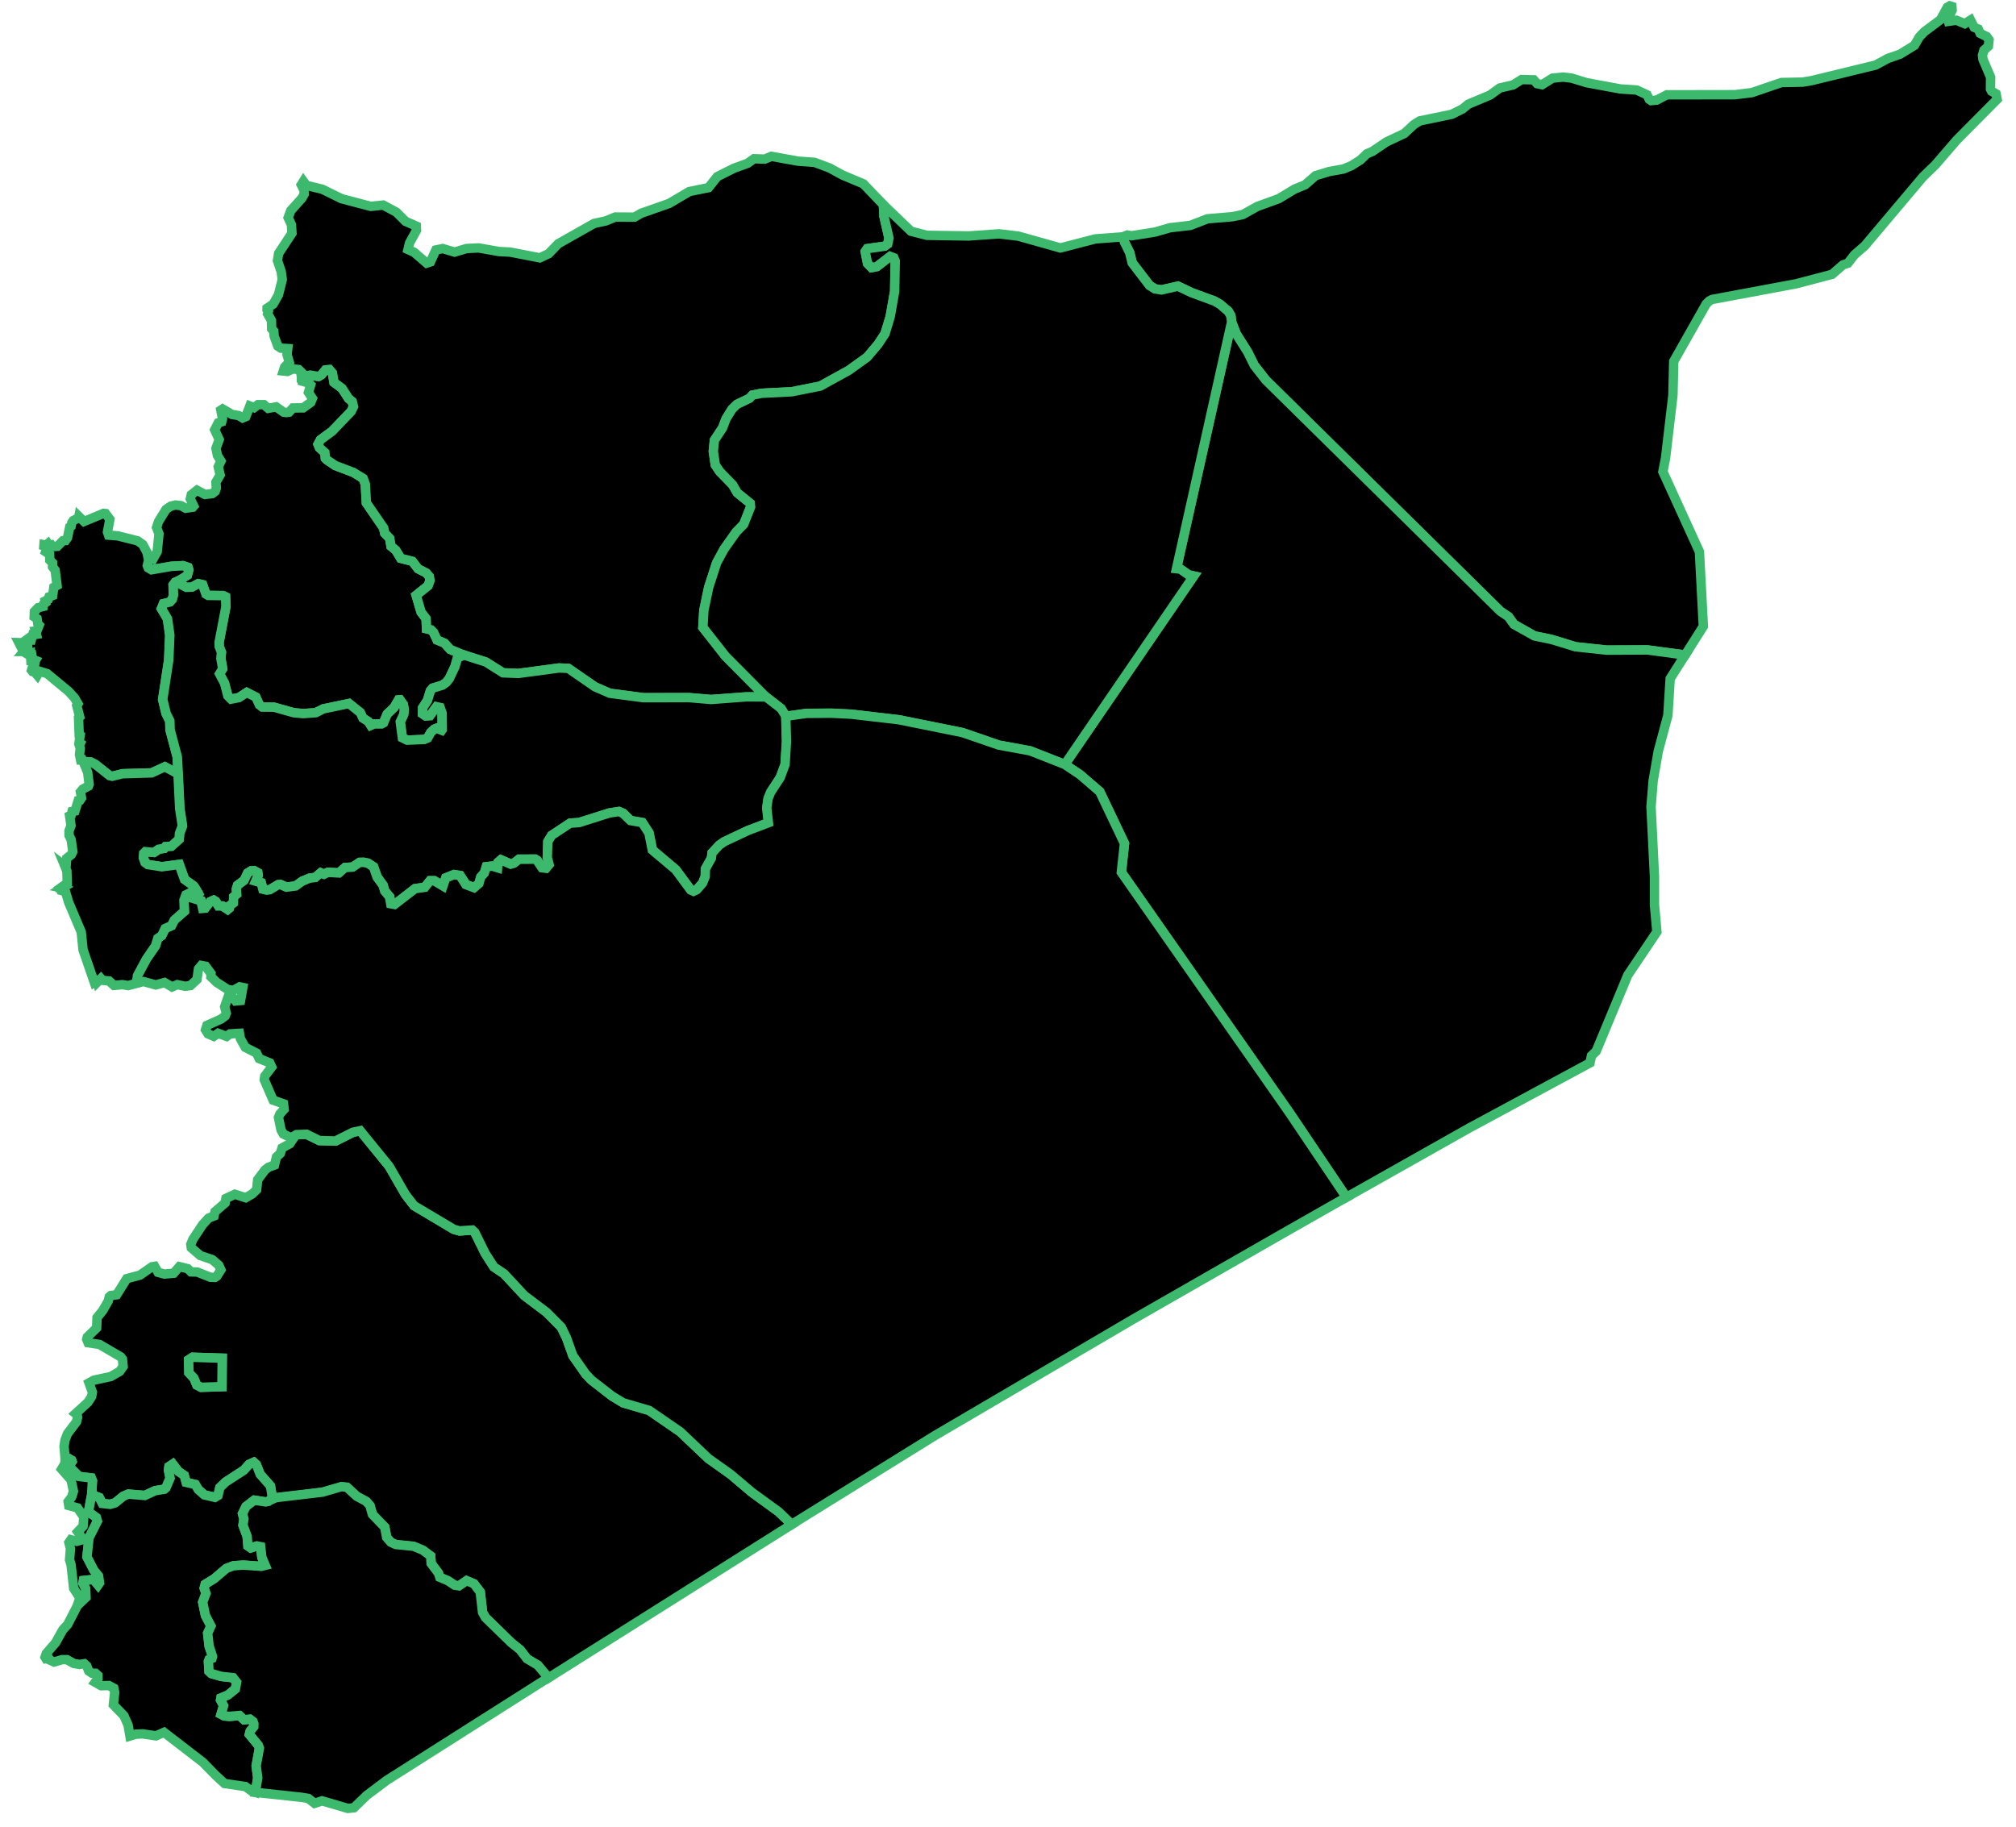 <svg fill="none" height="97" viewBox="0 0 107 97" width="107" xmlns="http://www.w3.org/2000/svg"><g fill="#000" stroke="#3db96d" stroke-width=".5"><path d="m98.079 13.971-.265.091-.576.501-1.912.502-4.47.834-.145.083-.155.156-1.722 3.044-.043 1.802-.392 3.331-.14.727 1.938 4.247.209 3.958-.965 1.523-2.008-.27-2.151.011-1.654-.177-1.281-.391-.906-.187-1.086-.611-.292-.408-.429-.289-12.448-12.271-.617-.789-.344-.697-.612-.97-.242-.631-.041-.332-.128-.222-.442-.384-.301-.174-1.212-.445-.726-.346-.875.199-.341-.054-.289-.179-.922-1.204-.132-.537-.284-.576-.057-.271.212-.088.228.037 1.239-.195.801-.23 1.073-.123.912-.351 1.332-.112.544-.115.765-.426 1.147-.418.828-.501.569-.236.552-.482.719-.218.759-.136.426-.177.478-.303.344-.329.287-.121.748-.507.946-.445.521-.482.3-.188 1.703-.352.569-.284.311-.254 1.143-.478.52-.378.705-.163.459-.287.641.016.182.204.258.054.558-.348.555-.056.455.053.796.244 1.796.333.869.056.545.254.118.242.102.067.29-.026.539-.282 3.618-.006.903-.112 1.561-.534 1.119-.021.475-.078 3.409-.828.649-.352.646-.225.767-.472.257-.443.264-.277.863-.644.354-.651.134-.078.113.035.013.191-.223.467.032.128.418-.057.444.182.305-.193.195.388.216.089.101.23.351.171.121.175-.035.333-.238.217-.076.273.028.214.404.944-.008.627.059.115.238.14.057.292-2.134 2.15-1.137 1.319-.663.643-3.092 3.666-.544.472z"/><path d="m87.705 44.355.107 2.191v1.485l.128 1.435-1.547 2.304-1.676 4.035-.249.239-.077.375-6.435 3.473-6.495 3.665-3.011-4.475-8.932-12.78.166-1.525-1.311-2.752-1.051-.906-.809-.541 6.845-10.005-.271-.061-.437-.305-.206-.022 2.925-13.094.242.631.612.97.344.697.617.789 12.448 12.271.429.289.292.408 1.086.611.906.187 1.281.391 1.654.177 2.151-.011 2.008.27-.794 1.255-.121 1.947-.512 1.911-.27 1.56-.113 1.381z"/><path d="m24.619 34.771-.344.164-.131.455-.301.636-.163.204-.204.143-.512.155-.123.145-.158.513-.254.389-.005.316.166.112.223-.016.346-.475.193.043.108.309.009.86-.03.043-.276-.107-.118.048-.183.171-.171.3-.18.075-.906.037-.254-.123-.113-.853.183-.386.03-.246-.048-.282-.179-.252-.075.006-.236.405-.367.348-.193.464-.113.059h-.391l-.179.08-.136-.214-.279-.175-.136-.293-.6-.482-1.365.284-.399.203-.673.048-.502-.048-1.041-.293-.625-.005-.153-.118-.185-.411-.48-.246-.424.273-.411.08-.175-.177-.171-.662-.266-.504.166-.273-.096-.545.03-.327-.118-.305-.005-.23.359-1.882-.018-.529-.126-.061-.797-.01-.118-.07-.174-.499-.233-.053-.337.182-.297.011-.303-.161-.107-.195.462-.293.078-.285-.04-.129-.266-.091-.612.032-1.064.183-.174-.102-.048-.124.07-.276-.088-.418.107.262.223.091.22-.389.096-.944-.129-.335.107-.325.394-.638.252-.172.247-.062.3.035.244.136.372-.051.056-.064-.18-.378.051-.223.305-.239.424.226.381-.046.161-.121.058-.171-.022-.314.225-.388-.101-.431.143-.301-.186-.303-.077-.376.171-.463-.241-.52.191-.371.185-.057.04-.158-.088-.459.092-.061.502.292.349.057.214.128.168-.072.215-.563.222.088.209-.158h.313l.233.195.418-.078.399.282.143.019.142-.022.209-.223.539-.002.407-.292.085-.21-.209-.321.12-.4-.088-.091-.373-.107-.033-.23.458-.091.442.075.166-.097.203-.254.214-.022.161.19.085.497.424.313.344.534.198.167.065.271-.123.254-1.014 1.057-.612.448-.128.242.075.183.284.254.027.301.086.091.442.297.963.367.515.317.115.308.056.99.919 1.338.057.274.263.274.07.419.254.204.262.435.617.155.306.399.429.22.166.193.035.209-.101.279-.635.509.263.891.266.348.022.536.236.054.136.134.188.407.397.166.298.332z"/><path d="m14.456 79.518-.101-.635-.547-.619-.206-.521-.136-.12-.241.104-.284.317-.966.625-.306.297-.1.421-.161.099-.565-.131-.319-.281-.158-.271-.49-.115-.1-.37-.311-.209-.297-.391-.201.136-.026.182.088.427-.218.51-.092.078-.482.078-.555.255-.871-.073-.271.115-.429.349-.263.078-.419-.046-.161-.312-.402-.156.04-.734-.061-.15-.652-.078-.534-.536.166-.26-.022-.062-.351-.204-.053-.521.049-.34.134-.349.478-.63.056-.239-.022-.136-.081-.062.652-.598.199-.306.04-.228-.18-.497.254-.142.895-.193.48-.276.183-.26-.037-.389-.092-.12-1.129-.662-.6-.088-.075-.179.03-.124.496-.483.022-.549.305-.378.287-.501.057-.222.085-.072.308-.04.534-.855.702-.187.633-.442.148-.024.179.319.338.091.49-.045.303-.349.447.11.175.168.327.008.691.276.246.01.107-.07.209-.333-.113-.246-.346-.297-.63-.212-.48-.415-.025-.183.113-.271.518-.783.309-.337.292-.116.048-.225.542-.467.042-.239.474-.22.573.185.348-.201.234-.227.054-.528.392-.521.185-.143.316-.115.105-.429.204-.188.092-.289.411-.226.155-.23-.078-.085.279-.164.542-.021.67.332.861.027.923-.462.389-.085 1.536 1.883.871 1.509.455.588 2.108 1.255.306.085.673-.048.136.126.555 1.123.455.708.542.367 1.072 1.153 1.182.89.783.789.281.576.333.936.673.962.298.322 1.11.863.595.36 1.373.402 1.644 1.132 1.501 1.423 1.185.844 1.119.947 1.421 1.035.697.67-12.917 8.146-.561-.671-.568-.337-.372-.482-.455-.362-1.383-1.346-.153-.274-.123-1.078-.332-.44-.394-.166-.402.281-.231-.037-.364-.244-.424-.177-.075-.223-.384-.513-.026-.394-.419-.311-.489-.203-.944-.094-.263-.124-.218-.255-.101-.541-.655-.681-.131-.467-.201-.223-.502-.271-.517-.478-.293-.03-1.002.292-2.472.292-.148.067zm-2.662-7.419-1.572-.049-.21.134.014.687.266.285.155.368.225.118 1.108-.034z"/><path d="m24.619 34.771-.724-.301-.298-.332-.397-.166-.188-.407-.136-.134-.236-.054-.022-.536-.266-.348-.263-.891.635-.509.101-.279-.035-.209-.166-.193-.429-.22-.306-.399-.617-.155-.262-.435-.254-.204-.07-.419-.263-.274-.057-.274-.919-1.338-.056-.99-.115-.308-.515-.317-.963-.367-.442-.297-.086-.091-.027-.301-.284-.254-.075-.183.128-.242.612-.448 1.014-1.057.123-.254-.065-.271-.198-.167-.344-.534-.424-.313-.085-.498-.161-.19-.214.022-.203.254-.166.097-.442-.075-.458.091.003-.233-.155-.153-.314-.032-.282.134-.215-.022.067-.21.247-.262-.118-.404.037-.317-.367-.022-.16-.107-.193-.526-.021-.268-.112-.126-.011-.442-.203-.352.034-.118-.065-.101.002-.08.321-.215.282-.496.203-.81-.056-.419-.199-.587.062-.381.708-1.076-.029-.448-.174-.373.139-.375.59-.657.124-.222-.01-.198-.145-.293.113-.183.153.212.847.207 1.025.502 1.552.408.655-.07.7.376.49.49.569.25.01.225-.368.67-.083.349.322.145.67.577.198-.065.289-.633.36-.075.633.188.639-.191.643-.03 1.076.191.596.03 1.572.305.466-.22.509-.529 1.901-1.076.62-.134.509-.207 1.014.005.365-.207 1.474-.518 1.08-.636 1.013-.204.467-.587.88-.442.73-.265.338-.242.569.021.352-.148 1.411.255.882.064.8.301.687.375 1.108.467 1.062 1.111.03.617.263 1.151-.065.316-.153.113-.936.131-.105.158.123.624.214.223.279-.054.705-.544.198.077.073.179-.03 1.606-.236 1.338-.276.911-.371.563-.577.681-.979.703-1.51.832-1.513.301-1.604.081-.483.096-.151.169-.67.324-.266.26-.314.507-.18.475-.437.662-.057.588.105.722.241.356.682.7.241.419.691.56.018.195-.364.919-.397.408-.647.914-.394.726-.424 1.309-.254 1.217-.053.901 1.202 1.531 2.148 2.164-1.067-.003-1.85.139-1.177-.101-2.419.005-1.784-.236-.783-.341-1.418-.979-.489-.021-2.156.289-.818-.032-.909-.573z"/><path d="m41.708 38.026-.257-.411-.796-.617-2.148-2.164-1.202-1.531.053-.901.254-1.217.424-1.309.394-.726.647-.914.397-.408.364-.918-.018-.195-.691-.56-.241-.419-.682-.7-.241-.356-.105-.722.057-.588.437-.662.18-.475.314-.507.266-.26.67-.324.151-.169.483-.096 1.604-.081 1.513-.301 1.51-.832.979-.703.577-.681.371-.563.276-.91.236-1.338.03-1.606-.073-.179-.198-.076-.705.544-.279.054-.214-.223-.123-.624.105-.158.936-.131.153-.113.065-.316-.263-1.151-.03-.617 1.461 1.402.847.218 2.218.034 1.606-.113 1.027.121 2.234.628 1.85-.48 1.485-.112.058.271.284.576.132.537.922 1.204.289.179.341.054.875-.199.726.346 1.212.445.301.174.442.384.128.222.041.332-2.925 13.094.206.022.437.305.271.061-6.844 10.005-1.842-.722-1.662-.305-1.92-.662-3.381-.682-2.52-.295-1.059-.053-1.333.011z"/><path d="m3.642 36.702-1.142-.946-.403-.123-.118.209-.131-.156-.123-.037-.053-.07.053-.175.018.016-.038.171.096-.123.04-.204-.062-.043.1-.166-.148-.057-.022-.124-.078.043-.008-.148-.049.03-.223-.139-.003-.075h-.088l.201-.241-.056-.166-.105-.038-.233.102-.065-.128.188.005.206-.15.022.064.108.018.035-.097.1.011.092-.327.088-.038.018.086.069-.011-.048-.177.08-.009.118-.3-.07-.07-.04-.274-.153-.1.01-.279.201-.209.271-.064.022-.129.104-.075-.021-.091.156-.081.045-.134.193-.07.061-.439.171-.097-.1-.805-.14-.182v-.21l-.144-.143-.01-.306-.21-.14.085-.252-.18-.059.005-.065.123.022.086-.075.062.096.113-.027.057.086.271-.016.298-.3.131-.006.108-.15.118-.569.075-.049.035-.177.078-.118.285-.145.013-.07.273.265 1.035-.431.108.011.228.306-.126.67.059.171.493.038 1.048.263.277.198.22.418.088.418-.07.276.048.124.174.102 1.064-.183.612-.032.266.091.04.129-.078.285-.462.293-.185.077-.115.155.018.531-.061.226-.128.144-.341.086-.108.263.319.541.123.869-.057 1.322-.319 2.091.179.742.198.4.013.466.384 1.446.048.895-.698-.375-.703.322-1.552.046-.539.136-.139-.032-.759-.603-.246-.123-.4-.027-.048-.099-.091.006-.057-.278.04-.332-.049-.155.053-.112-.065-.043.053-.368-.048-.025-.035-.907.061-.059-.156-.598.064-.097-.179-.309z"/><path d="m9.481 30.823.107.195.303.161.297-.011.336-.182.233.053.174.499.118.07.797.01.126.061.018.529-.359 1.882.005.23.118.305-.03.327.096.545-.166.273.266.504.171.662.175.177.411-.08.424-.273.48.246.185.411.153.118.625.005 1.041.293.502.048.673-.048.399-.203 1.365-.284.6.482.136.293.279.175.136.214.179-.08h.391l.113-.059.193-.464.367-.348.236-.405.075-.006.179.252.048.282-.03.246-.183.386.113.853.254.123.906-.037.18-.075.171-.3.183-.171.118-.048.276.107.03-.043-.009-.86-.108-.309-.193-.043-.346.475-.223.016-.166-.112.005-.316.254-.389.158-.513.123-.145.512-.155.204-.144.163-.204.301-.636.131-.455.344-.164 1.166.373.909.573.818.032 2.156-.289.49.021 1.418.979.783.341 1.784.236 2.419-.005 1.177.1 1.85-.139 1.067.003.796.617.257.411.037 1.335-.075 1.226-.258.692-.507.778-.136.337-.07.489.088.793-1.094.415-1.263.596-.254.18-.381.41-.035.276-.319.574-.008.403-.14.346-.306.351-.175.085-.153-.069-.796-1.078-1.238-1.043-.18-.904-.359-.553-.616-.105-.404-.389-.218-.091-.512.08-1.596.505-.482.034-.979.647-.201.33-.027.84.097.378-.163.196-.214-.027-.263-.392-.113-.064-.848.005-.271.212-.166.048-.525-.228-.14.123-.03.297-.293-.089-.311.037-.105.335-.188.207-.096.344-.258.223-.437-.164-.306-.478-.324-.053-.437.175-.145.429-.467-.276h-.223l-.276.346-.52.073-1.086.839-.201-.037-.065-.367-.258-.312-.088-.303-.314-.431-.193-.547-.292-.191-.233-.048-.214.005-.364.246-.411.027-.319.285-.585-.032-.21.102-.175-.075-.284.244-.306.038-.394.164-.346.249-.485.064-.332-.143-.115.016-.437.262-.158.021-.209-.048-.092-.34-.293-.085.131-.303-.021-.143-.198-.112-.153.011-.188.121-.183.383-.349.26-.065.203.026.27-.166.143-.01.324-.174.128-.035.144-.097.08-.284-.191h-.209l-.15-.244-.108-.064-.175.08-.266.344-.136.011-.092-.404-.367-.112.231-.249-.124-.223-.139-.209-.472-.338-.285-.799-.92.123-.74-.115-.153-.113-.088-.249.018-.234.091-.089.447.042.258-.169.287-.048.077-.096.308-.019.413-.375.018-.298.153-.403-.14-.922-.088-1.843-.048-.895-.384-1.446-.013-.466-.198-.4-.179-.742.319-2.091.057-1.322-.123-.869-.319-.541.108-.263.341-.086.128-.143.061-.226-.018-.531.115-.155z"/><path d="m68.067 65.487-7.929 4.545-10.517 6.173-7.599 4.715-.697-.67-1.423-1.036-1.119-.947-1.185-.844-1.501-1.422-1.644-1.131-1.373-.402-.597-.36-1.11-.863-.298-.322-.673-.962-.333-.936-.279-.576-.783-.789-1.18-.891-1.072-1.151-.544-.367-.455-.708-.555-1.123-.136-.126-.675.046-.306-.083-2.108-1.255-.455-.588-.871-1.509-1.534-1.885-.389.085-.923.464-.861-.027-.67-.332-.542.021-.279.166-.416-.199-.12-.215-.137-.66.073-.183.228-.257-.033-.287-.552-.195-.47-1.083.027-.191.368-.485-.099-.218-.568-.233-.136-.287-.598-.304-.26-.463-.051-.285-.499.03-.183.136-.451-.166-.231.16-.306-.134-.131-.21.075-.236.753-.338.218-.166.056-.145-.086-.338.214-.614.123.013.241.292.266-.025.12-.691-.167-.034-.341.187-.293-.048-.584-.375-.311-.303.009-.166-.289-.388-.225-.042-.151.179-.081.566-.349.324-.279.035-.416-.086-.281.121-.397-.234-.466.128-.647-.179-.378.086.051-.405.475-.883.482-.7.123-.397.21-.143.183-.381.336-.148.144-.292.539-.472-.022-.584.105-.287.536-.265.124.223-.231.249.367.112.092.404.136-.011.266-.344.175-.08.108.064.15.244h.209l.284.191.097-.08.035-.143.174-.128.01-.324.166-.143-.025-.27.065-.203.349-.26.183-.383.188-.121.153-.011.198.112.021.143-.131.303.293.085.092.34.209.048.158-.021.437-.262.115-.016.332.143.485-.064.346-.249.394-.164.306-.038.284-.244.175.075.21-.102.585.032.319-.285.411-.027.364-.246.214-.005.233.048.292.191.193.547.314.43.088.303.258.313.065.367.201.037 1.086-.839.52-.073.276-.346h.223l.467.276.145-.429.437-.175.324.053.306.478.437.164.258-.223.096-.344.188-.207.105-.335.311-.037.293.089.03-.297.14-.123.525.228.166-.048.271-.212.848-.005.113.064.263.392.214.027.163-.196-.097-.378.027-.841.201-.33.979-.647.482-.034 1.596-.505.512-.08.218.091.404.389.616.105.359.553.18.904 1.238 1.043.796 1.078.153.069.175-.085.306-.351.14-.346.008-.404.319-.574.035-.276.381-.41.254-.18 1.263-.596 1.094-.415-.088-.793.07-.49.136-.337.507-.778.258-.692.075-1.226-.037-1.335 1.091-.155 1.333-.011 1.059.053 2.52.295 3.381.683 1.92.662 1.662.305 1.842.722.808.541 1.051.906 1.311 2.752-.166 1.524 8.932 12.78 3.011 4.475z"/><path d="m4.408 50.42-.096-.944-.665-1.569-.174-.579-.236-.064-.065-.187.083.171.183.032-.061-.042-.045-.016.048-.064-.075-.016.07-.042-.07-.033.266-.191-.022-.641-.113-.276.07.053.035-.451.246-.196.078-.159-.088-.633-.113-.228v-.236l.105-.285-.075-.517.085-.043.048-.187.153-.025.171-.555.1-.021.075-.116-.057-.319.123-.15.301-.16.038-.096-.078-.639-.241-.573.4.027.246.123.759.603.139.032.539-.134 1.552-.046.703-.324.698.376.089 1.843.14.92-.153.403-.018.298-.413.375-.308.018-.077.096-.287.048-.258.171-.447-.043-.092.091-.018.234.088.25.153.112.74.116.92-.123.287.799.472.338.139.21-.536.265-.105.287.022.584-.537.472-.145.292-.336.15-.183.381-.209.142-.123.399-.482.7-.475.885-.051.403-.439.123-.308-.049-.448.041-.262-.239-.352-.032-.081-.094-.193.195-.018-.062-.137.077z"/><path d="m10.447 73.525-.155-.37-.266-.284-.014-.687.21-.136 1.572.051-.014 1.509-1.108.034z"/><path d="m3.451 77.313.351.204.021.062-.166.262.534.536.651.078.062.151-.04.734-.158.847.032.094.375.271.057.196-.447.883-.108 1.014.364.705.249.306.056.368-.083.12-.249-.301-.525.057-.027.14.145.281.018.472-.458.437.131-.407-.327-.51-.136-1.244-.081-.266.046-.589-.08-.329.104-.151.314.085.262-.072.003-.126-.214-.305.282-.301.037-.49-.332-.48-.466-.126-.032-.203.191-.254.091-.301-.126-.601-.504-.571.182-.309z"/><path d="m11.444 94.241-.676-.691-2.062-1.591-.429.187-.702-.104-.365.016-.313.096-.1-.58-.22-.496-.56-.582.069-.659-.046-.22-.26-.142-.411.009-.319-.18.15-.203-.003-.161-.128-.116-.187-.003-.175-.118-.102-.266-.131-.12-.258.038-.301-.051-.36-.203h-.26l-.423.124-.233-.105-.051-.091-.148.021-.049-.08.065-.196.493-.571.386-.692.255-.274.517-1.006.458-.437-.018-.472-.145-.281.027-.14.525-.057.249.301.083-.12-.056-.368-.249-.306-.364-.705.108-1.014.447-.883-.057-.196-.375-.271-.032-.094.158-.847.403.156.161.311.419.048.263-.078.429-.349.271-.115.871.073.555-.255.482-.078.091-.078.218-.51-.088-.426.027-.182.201-.136.298.389.309.209.1.37.49.115.158.27.321.281.563.131.163-.099.1-.421.306-.297.966-.625.284-.317.241-.104.136.12.206.52.547.62.101.635-.206.182-.144.03-.609-.092-.442.338-.183.38.075.27-.05.338.22.593.043.509.148.104.324-.104.203.041.065.571.179.421-.206.051-.966-.067-.517.037-.375.14-.647.55-.477.295-.053.198.096.285-.175.466.145.705.293.56-.175.384.078.682.18.549-.027.104-.153.062-.038.094.03.526.131.124.529.15.62.069.188.242-.065.357-.402.325-.367.15-.018.104.161.305-.136.455.166.088.281.025.533-.046.245.228.301-.037.171.129.045.124-.005.15-.193.238-.043.169.477.579.056.155-.171.939.083.639-.129.767-.16-.045-.364-.265-1.11-.164z"/><path d="m14.456 79.516.043.051.15-.067 2.47-.292 1.002-.292.293.032.517.478.502.271.201.223.132.469.655.681.1.539.218.255.263.124.944.094.49.203.421.311.025.396.386.513.073.223.424.177.364.242.231.037.403-.279.392.166.333.44.123 1.078.153.276 1.381 1.346.456.362.372.482.568.336.561.671-8.581 5.449-1.052.791-.686.662-.322.034-1.368-.402-.397.132-.333-.258-.341-.059-2.472-.266.129-.767-.083-.639.171-.939-.056-.155-.477-.579.043-.169.193-.238.005-.15-.045-.124-.171-.129-.301.037-.246-.228-.533.046-.281-.025-.166-.088.136-.455-.161-.305.018-.104.367-.15.402-.325.065-.357-.188-.242-.62-.069-.529-.15-.131-.124-.03-.526.038-.094.153-.062.027-.104-.18-.549-.078-.682.175-.384-.293-.56-.145-.705.175-.466-.096-.285.053-.198.477-.295.647-.55.375-.14.517-.037.966.067.206-.051-.179-.421-.065-.571-.203-.041-.324.104-.148-.104-.043-.509-.22-.593.049-.338-.075-.27.183-.38.442-.338.609.092.144-.03z"/></g></svg>